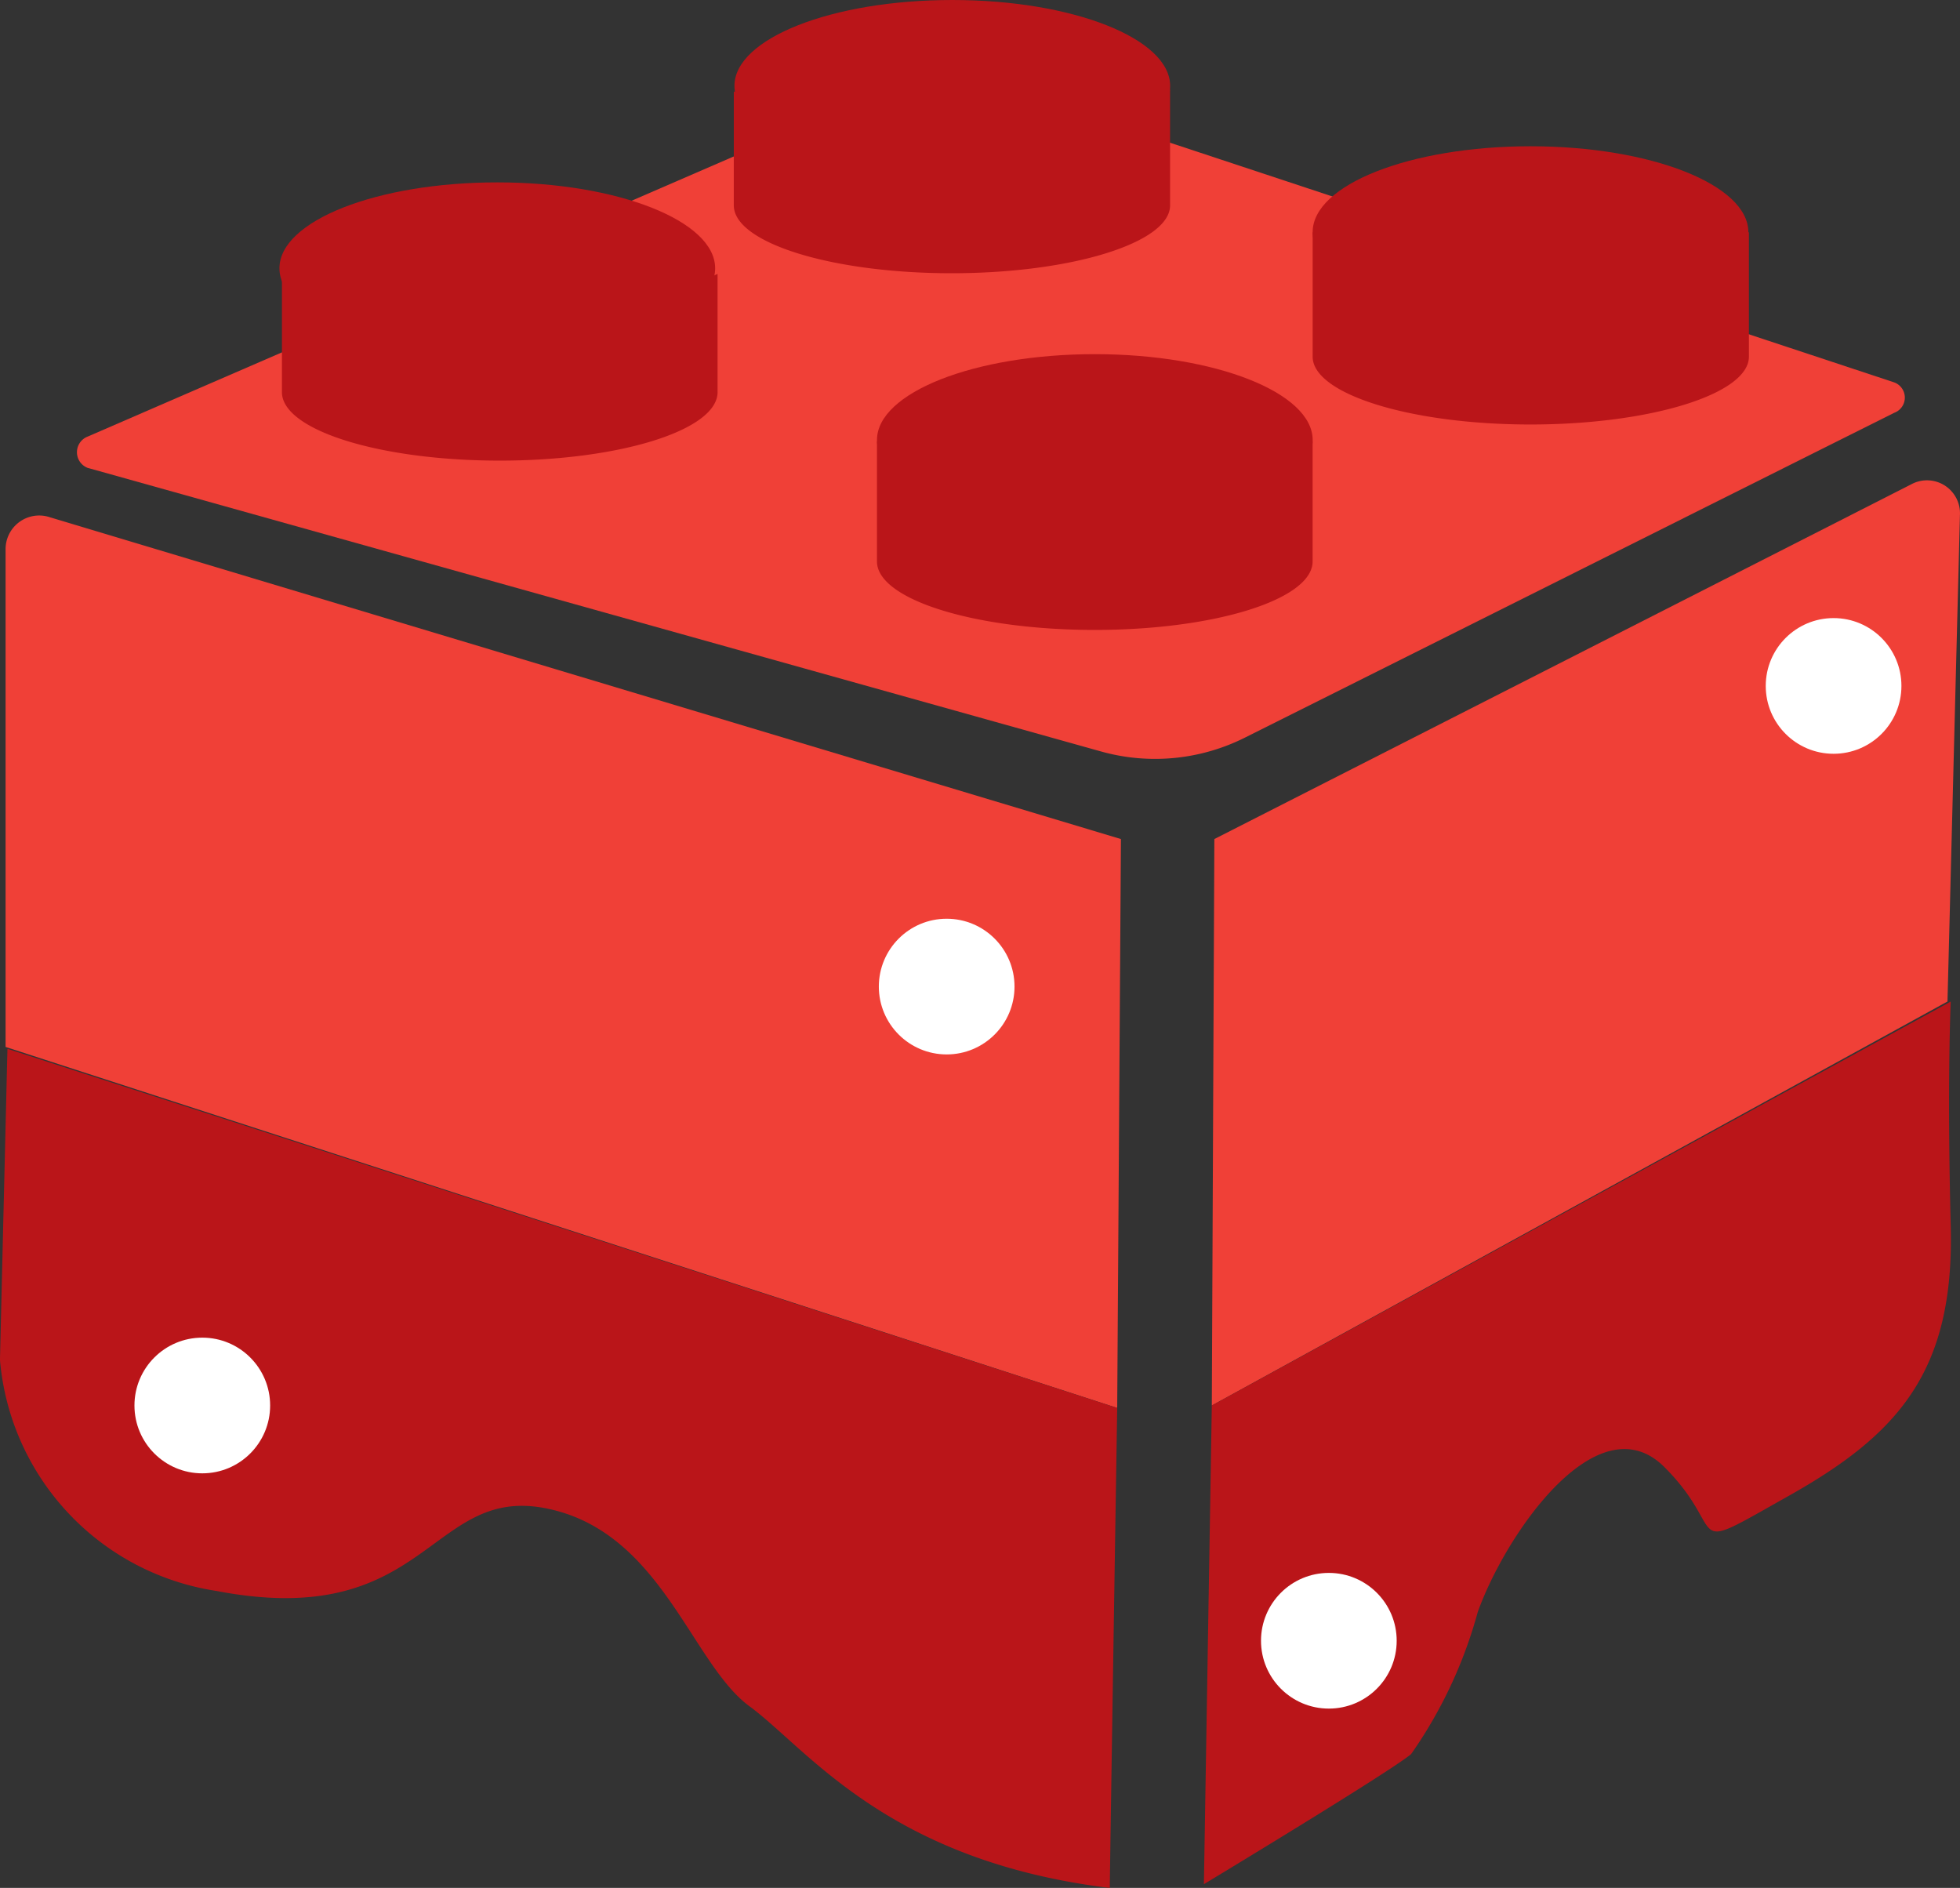 <svg xmlns="http://www.w3.org/2000/svg" width="49.491" height="47.667" viewBox="0 0 49.491 47.667"><rect x="0" y="0" width="49.491" height="47.667" fill="#333333" stroke="none"/><defs><style>.a{fill:#f04037;}.b{fill:#ba1519;}.c{fill:#fff;}</style></defs><g transform="translate(-18.509 -20.67)"><path class="a" d="M1303,118.907l25.554,7.151a5.06,5.06,0,0,0,3.646-.346l16.392-8.2a.409.409,0,0,0,0-.77l-24.077-7.968-21.531,9.335a.424.424,0,0,0,.015.8Z" transform="translate(-1282.256 -86.418)"/><path class="a" d="M1329.723,124.151l-.094,14.364L1301.56,129.4V116.828a.849.849,0,0,1,1.069-.817Z" transform="translate(-1282.91 -82.296)"/><path class="a" d="M1320.94,138.776l18.576-10.2.314-12.274a.833.833,0,0,0-1.226-.786l-17.6,8.958Z" transform="translate(-1271.832 -82.619)"/><path class="b" d="M1321.014,133.99l-.2,12.086s4.715-2.845,5.233-3.285a11.517,11.517,0,0,0,1.681-3.583c.707-1.98,3.033-5.343,4.715-3.662s.377,2.279,3.143.723,4.18-3.143,4.086-6.805,0-5.673,0-5.673Z" transform="translate(-1271.906 -77.833)"/><path class="b" d="M1329.68,133.618l-28.022-9.068-.189,7.858a6.459,6.459,0,0,0,5.469,5.831c5.328,1.022,5.375-2.656,8.3-2.09s3.677,3.913,5.155,5,3.473,3.9,9.1,4.589C1329.492,145.452,1329.68,133.618,1329.68,133.618Z" transform="translate(-1282.961 -77.399)"/><path class="b" d="M1306,112.1v2.986c0,.959,2.468,1.729,5.5,1.729s5.5-.77,5.5-1.729V112.1a10.765,10.765,0,0,1-5.139,1.053A16.487,16.487,0,0,1,1306,112.1Z" transform="translate(-1280.372 -84.515)"/><ellipse class="b" cx="5.501" cy="2.169" rx="5.501" ry="2.169" transform="translate(25.565 25.275)"/><path class="b" d="M1315.56,114.79v3.033c0,.959,2.467,1.729,5.5,1.729s5.5-.77,5.5-1.729V114.79a9.964,9.964,0,0,1-5.139,1.163,15.149,15.149,0,0,1-5.862-1.163Z" transform="translate(-1274.907 -82.977)"/><ellipse class="b" cx="5.501" cy="2.169" rx="5.501" ry="2.169" transform="translate(40.653 29.612)"/><path class="b" d="M1322.56,111.43v3.143c0,.943,2.467,1.713,5.5,1.713s5.516-.77,5.516-1.713V111.43a9.7,9.7,0,0,1-5.155,1.21,14.662,14.662,0,0,1-5.862-1.21Z" transform="translate(-1270.906 -84.898)"/><ellipse class="b" cx="5.501" cy="2.169" rx="5.501" ry="2.169" transform="translate(51.654 24.363)"/><path class="b" d="M1313.26,109.187v2.876c0,.943,2.467,1.713,5.5,1.713s5.516-.77,5.516-1.713V109.14a10.8,10.8,0,0,1-5.155,1.053,16.487,16.487,0,0,1-5.862-1.006Z" transform="translate(-1276.222 -86.207)"/><ellipse class="b" cx="5.501" cy="2.169" rx="5.501" ry="2.169" transform="translate(37.054 20.67)"/><ellipse class="c" cx="1.713" cy="1.713" rx="1.713" ry="1.713" transform="translate(63.095 36.276)"/><ellipse class="c" cx="1.713" cy="1.713" rx="1.713" ry="1.713" transform="translate(50.35 60.384)"/><ellipse class="c" cx="1.713" cy="1.713" rx="1.713" ry="1.713" transform="translate(40.7 43.867)"/><ellipse class="c" cx="1.713" cy="1.713" rx="1.713" ry="1.713" transform="translate(21.904 54.444)"/></g></svg>